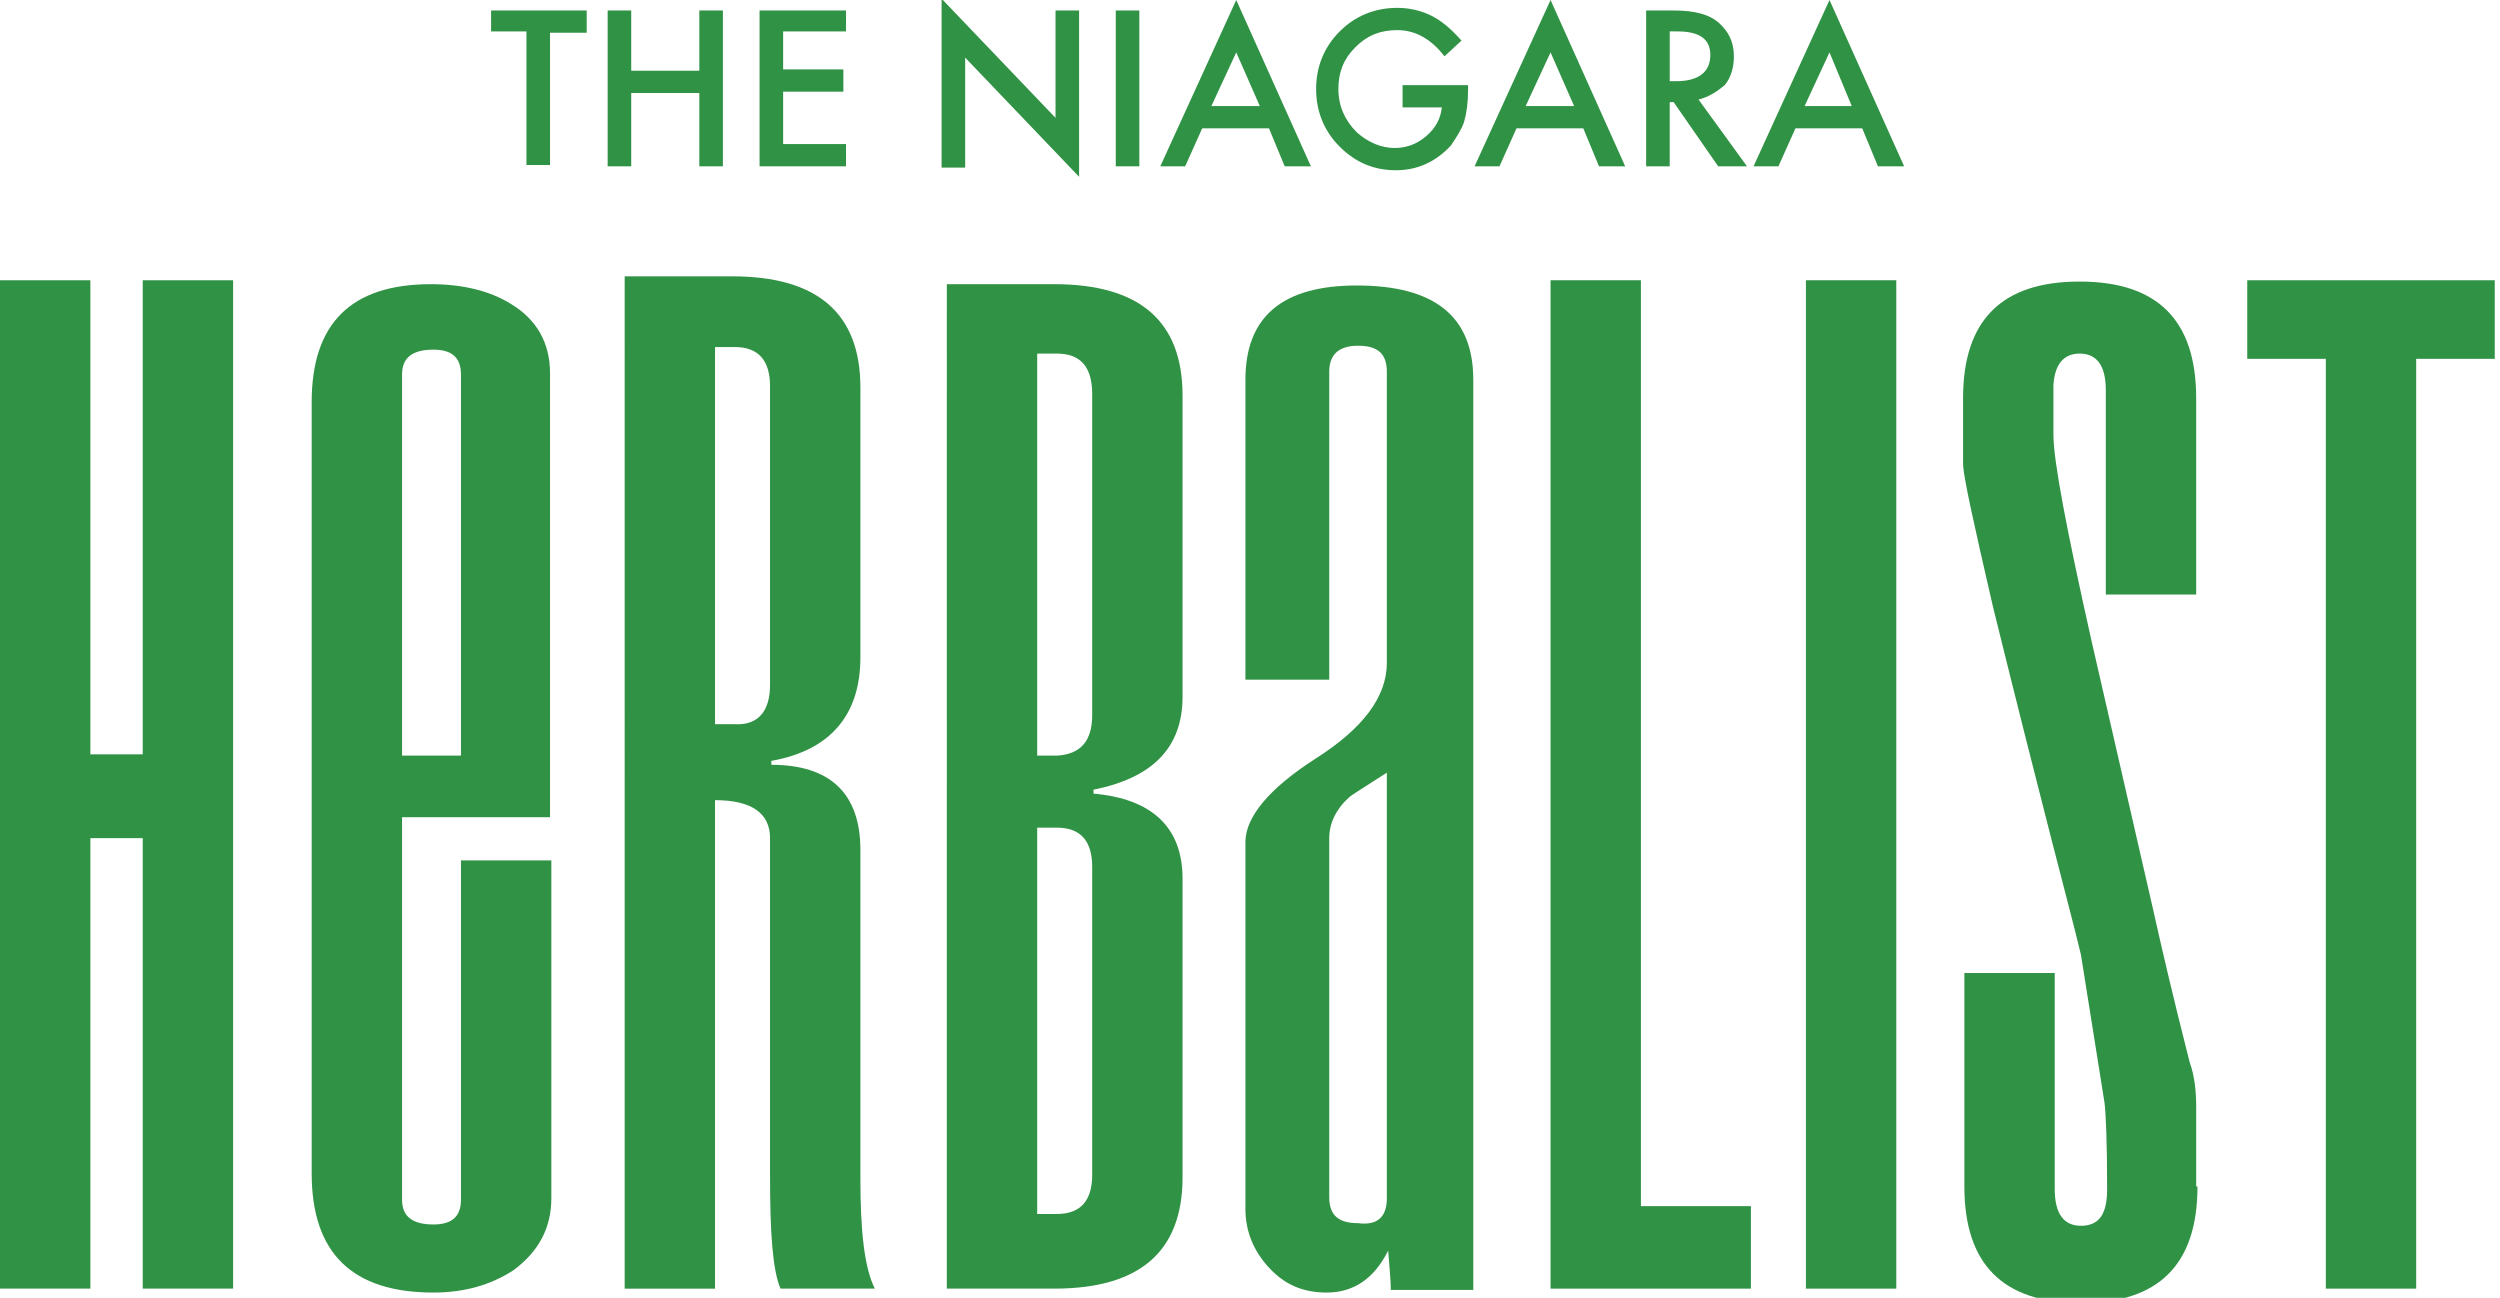 <svg version="1.1" id="Layer_1" xmlns="http://www.w3.org/2000/svg" x="0" y="0" viewBox="0 0 190.9 99.1" xml:space="preserve"><style>.st0{fill:#309245}</style><g id="XMLID_10_"><g id="XMLID_36_"><path id="XMLID_58_" class="st0" d="M17.8 98.4h-6.9V64h-4v34.4H0v-77h6.9v36.2h4V21.4h6.9v77z"/><path id="XMLID_55_" class="st0" d="M42.1 91.5c0 2.3-1 4.1-2.9 5.5-1.7 1.1-3.7 1.7-6.1 1.7-6.2 0-9.3-3-9.3-9.1V30.7c0-6 3-9 9.1-9 2.4 0 4.5.5 6.1 1.5 2 1.2 3 3 3 5.3v33.9H30.7v29.2c0 1.3.8 1.9 2.4 1.9 1.4 0 2.1-.6 2.1-1.9V65.7h6.9v25.8zm-6.9-33.9v-29c0-1.3-.7-1.9-2.1-1.9-1.6 0-2.4.6-2.4 1.9v29.1h4.5z"/><path id="XMLID_52_" class="st0" d="M66.8 98.4h-7.2c-.6-1.4-.8-4.2-.8-8.6V64c0-1.9-1.4-2.9-4.2-2.9v37.3h-6.9V21.1h8.2c6.5 0 9.8 2.8 9.8 8.5v20.6c0 4.4-2.3 7.1-6.8 7.9v.3c4.5 0 6.8 2.2 6.8 6.5V90c0 4 .3 6.8 1.1 8.4zm-8-46.1V29.5c0-2-.9-3-2.7-3h-1.5v28.8h1.5c1.8.1 2.7-1 2.7-3z"/><path id="XMLID_48_" class="st0" d="M90.3 89.9c0 5.7-3.3 8.5-9.8 8.5h-8.2V21.7h8.2c6.5 0 9.8 2.8 9.8 8.5v23c0 3.9-2.3 6.2-6.8 7.1v.3c4.5.4 6.8 2.6 6.8 6.5v22.8zm-6.9-35.3V30.1c0-2.1-.9-3.1-2.7-3.1h-1.5v30.7h1.5c1.8-.1 2.7-1.1 2.7-3.1zm0 35.1V66.2c0-2-.9-3-2.7-3h-1.5v29.5h1.5c1.8 0 2.7-1 2.7-3z"/><path id="XMLID_45_" class="st0" d="M106.2 98.4c0-.6-.1-1.6-.2-2.9-1.1 2.2-2.7 3.2-4.7 3.2-1.8 0-3.2-.6-4.4-1.9s-1.8-2.8-1.8-4.5v-28c0-1.9 1.8-4.1 5.4-6.4 3.6-2.3 5.4-4.7 5.4-7.3V28.4c0-1.4-.7-2-2.2-2-1.5 0-2.2.7-2.2 2v23.5h-6.4V29c0-4.8 2.8-7.2 8.5-7.2 6 0 8.9 2.4 8.9 7.2v69.5h-6.3zm-.3-6.9V59c-1.7 1.1-2.7 1.7-2.9 1.9-1 .9-1.5 2-1.5 3.1v27.4c0 1.4.7 2 2.2 2 1.5.2 2.2-.5 2.2-1.9z"/><path id="XMLID_43_" class="st0" d="M133.7 98.4h-15.3v-77h6.9v70.7h8.4v6.3z"/><path id="XMLID_41_" class="st0" d="M144.8 98.4h-6.9v-77h6.9v77z"/><path id="XMLID_39_" class="st0" d="M167.8 90.6c0 6-3 8.9-8.9 8.9-6 0-8.9-3-8.9-8.9V74.3h6.9v16.5c0 1.9.7 2.8 2 2.8 1.4 0 2-.9 2-2.8 0-3.7-.1-5.8-.2-6.6-.4-2.5-1-6.3-1.8-11.3-.5-2.1-1.3-5.1-2.3-9-1-3.9-2.5-9.8-4.4-17.5-1.5-6.5-2.3-10.1-2.3-11v-5c0-6 3-8.9 8.9-8.9 6 0 8.9 3 8.9 8.9v15h-6.9V29.8c0-1.9-.7-2.8-2-2.8-1.2 0-1.9.8-2 2.4v3.8c0 2 1 7.2 2.9 15.7l4.7 20.5c.6 2.7 1.5 6.6 2.8 11.7.4 1.1.5 2.3.5 3.4v6.1z"/><path id="XMLID_37_" class="st0" d="M190.5 27.4h-6v71h-6.9v-71h-6v-6h18.9v6z"/></g><g id="XMLID_11_"><path id="XMLID_34_" class="st0" d="M42 2.4v10.2h-1.8V2.4h-2.7V.8h7.3v1.7H42z"/><path id="XMLID_32_" class="st0" d="M48.2 5.4h5.2V.8h1.8v11.9h-1.8V7.1h-5.2v5.6h-1.8V.8h1.8v4.6z"/><path id="XMLID_30_" class="st0" d="M64.6 2.4h-4.8v2.9h4.6V7h-4.6v4h4.8v1.7H58V.8h6.6v1.6z"/><path id="XMLID_28_" class="st0" d="M71.9 12.7V-.1L80.6 9V.8h1.8v12.7l-8.7-9.1v8.4h-1.8z"/><path id="XMLID_26_" class="st0" d="M87 .8v11.9h-1.8V.8H87z"/><path id="XMLID_23_" class="st0" d="M96.9 9.8h-5.1l-1.3 2.9h-1.9L94.4 0l5.7 12.7h-2l-1.2-2.9zm-.7-1.7L94.4 4l-1.9 4.1h3.7z"/><path id="XMLID_21_" class="st0" d="M107.2 6.5h4.9v.4c0 .9-.1 1.7-.3 2.4-.2.6-.6 1.2-1 1.8-1.1 1.2-2.5 1.9-4.2 1.9-1.7 0-3.1-.6-4.3-1.8-1.2-1.2-1.8-2.7-1.8-4.4 0-1.7.6-3.2 1.8-4.4 1.2-1.2 2.7-1.8 4.4-1.8.9 0 1.8.2 2.6.6.8.4 1.5 1 2.3 1.9l-1.3 1.2c-1-1.3-2.2-2-3.6-2-1.3 0-2.3.4-3.2 1.3-.9.9-1.3 1.9-1.3 3.2 0 1.3.5 2.4 1.4 3.3.9.8 1.9 1.2 2.9 1.2.9 0 1.7-.3 2.4-.9.7-.6 1.1-1.3 1.2-2.2h-3V6.5z"/><path id="XMLID_18_" class="st0" d="M120.9 9.8h-5.1l-1.3 2.9h-1.9L118.4 0l5.7 12.7h-2l-1.2-2.9zm-.7-1.7L118.4 4l-1.9 4.1h3.7z"/><path id="XMLID_15_" class="st0" d="M129.7 7.6l3.7 5.1h-2.2l-3.4-4.9h-.3v4.9h-1.8V.8h2.1c1.6 0 2.7.3 3.4.9.8.7 1.2 1.5 1.2 2.6 0 .8-.2 1.6-.7 2.2-.6.5-1.2.9-2 1.1zm-2.3-1.4h.6c1.7 0 2.6-.7 2.6-2 0-1.2-.8-1.8-2.5-1.8h-.6v3.8z"/><path id="XMLID_12_" class="st0" d="M142.2 9.8h-5.1l-1.3 2.9h-1.9L139.7 0l5.7 12.7h-2l-1.2-2.9zm-.8-1.7L139.7 4l-1.9 4.1h3.6z"/></g></g></svg>